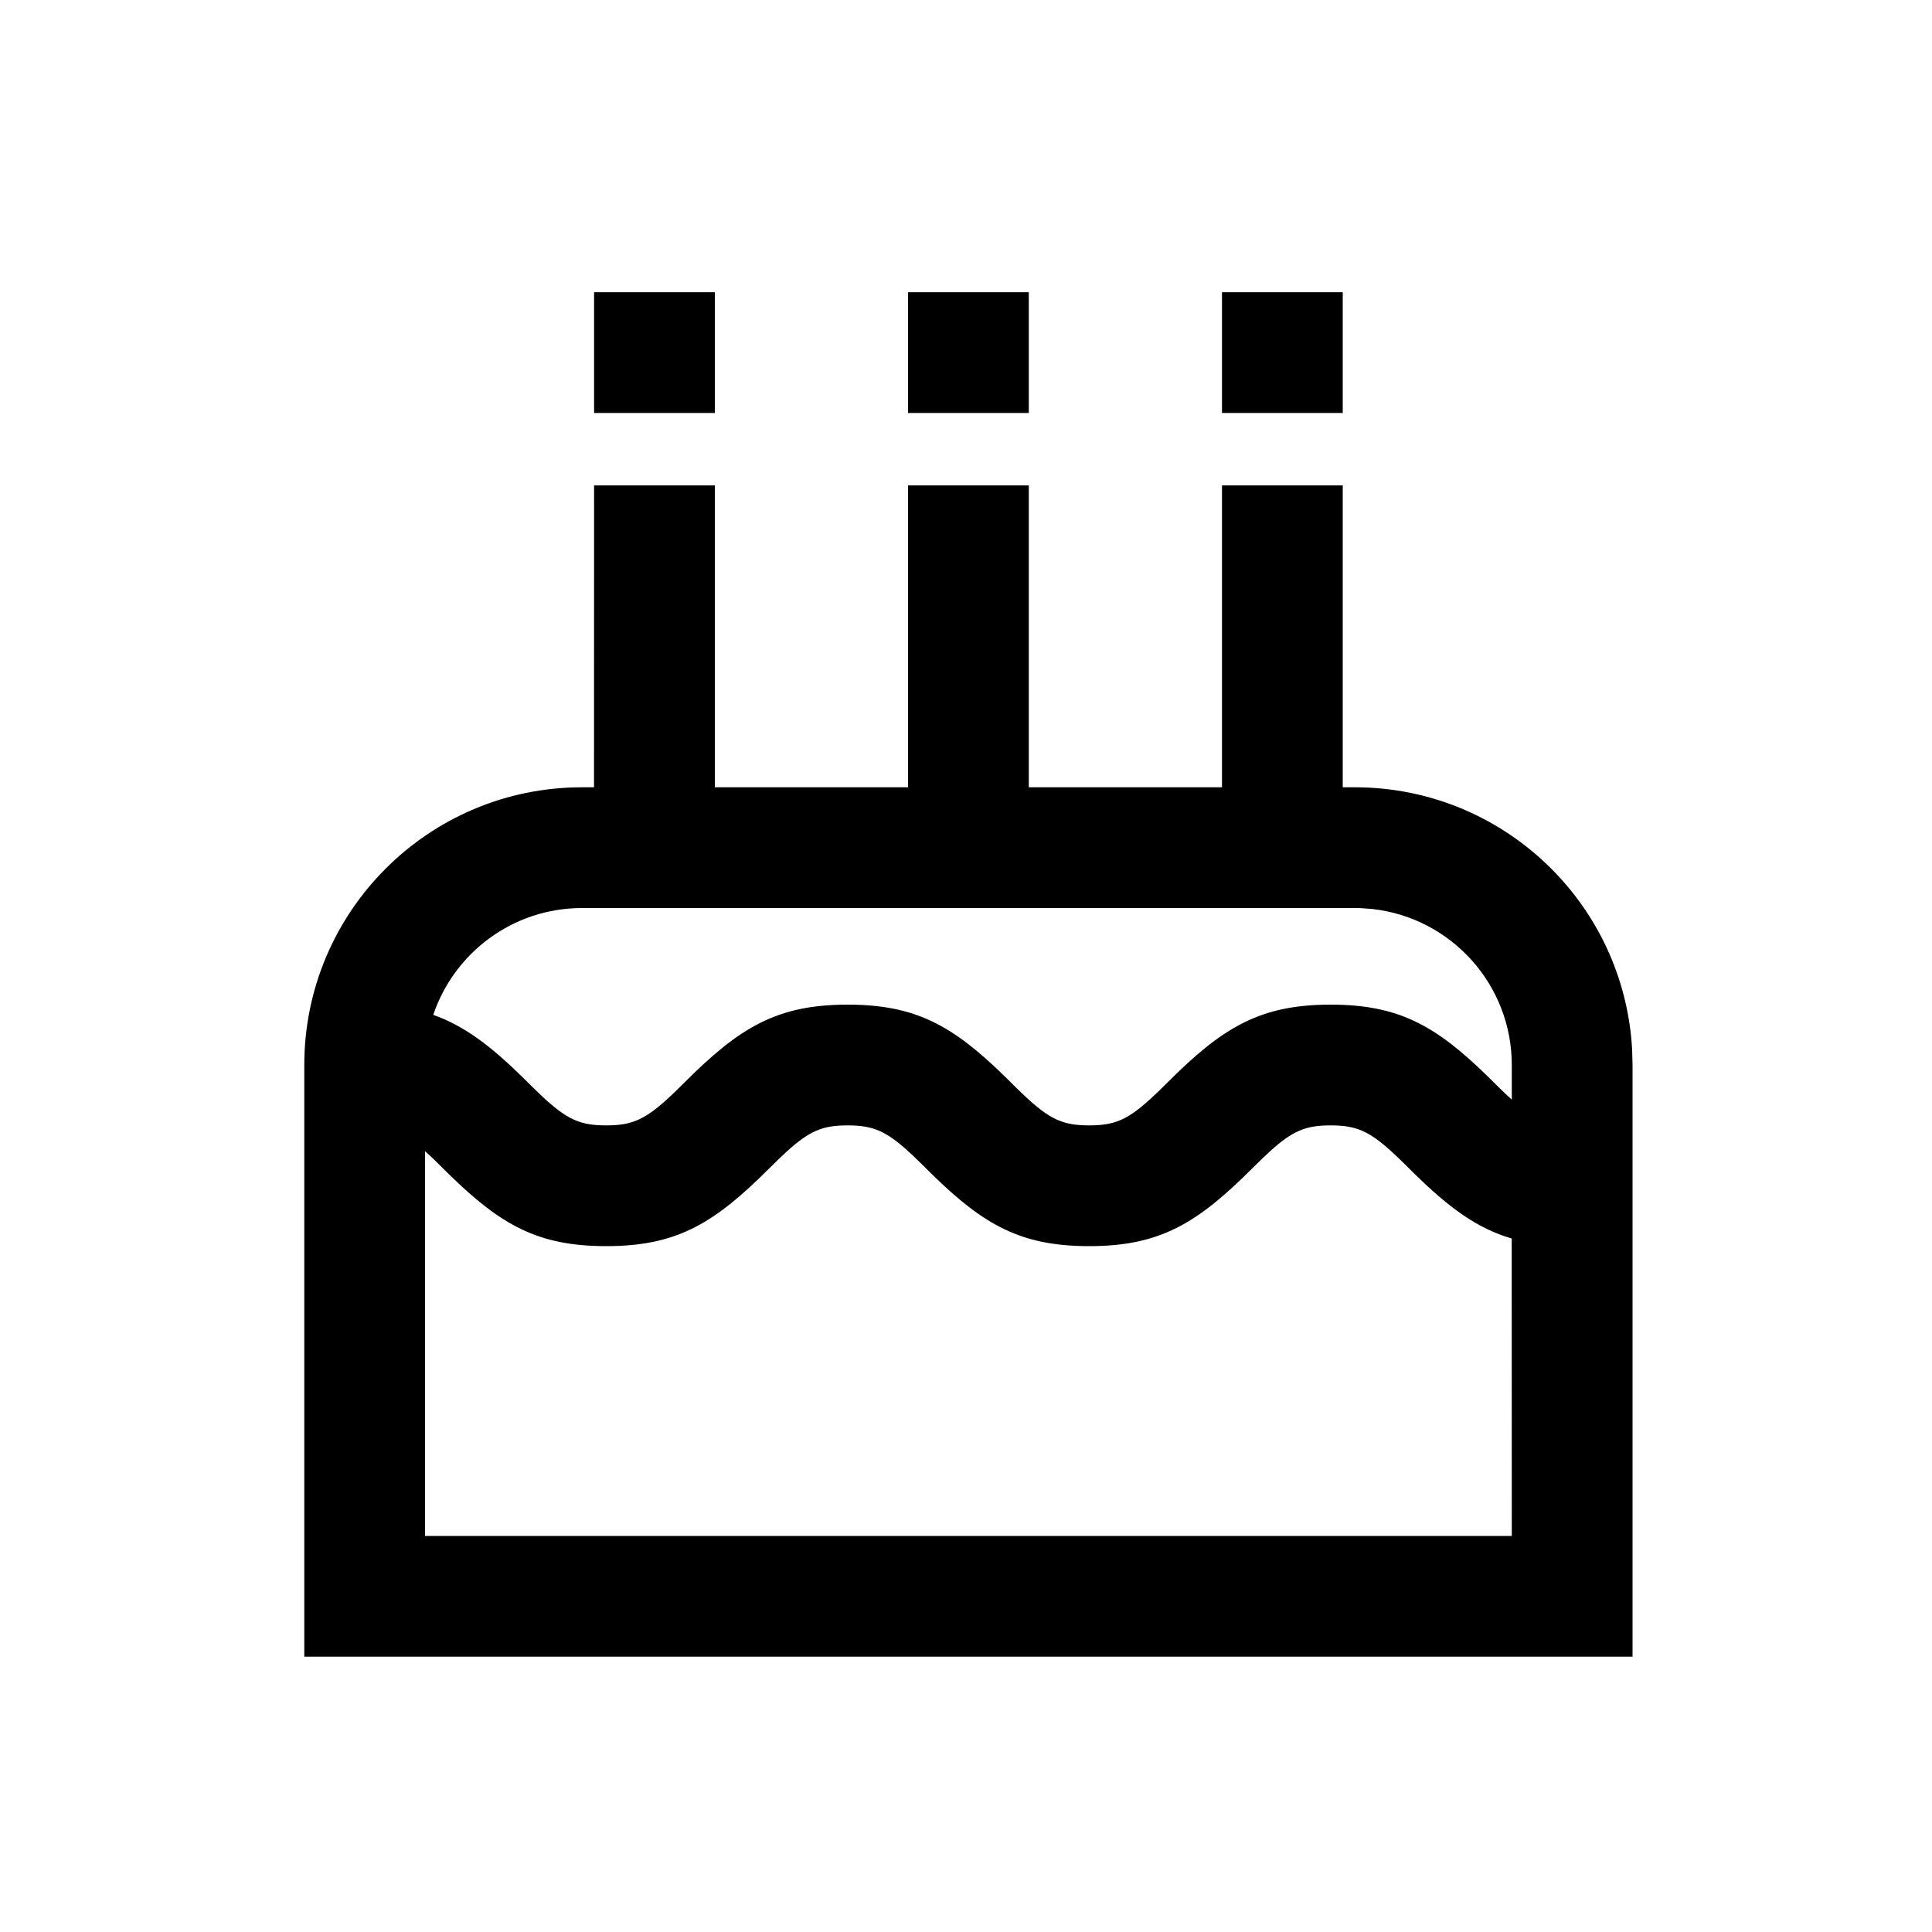 <?xml version="1.0" encoding="UTF-8"?>
<svg width="24px" height="24px" viewBox="0 0 24 24" version="1.1" xmlns="http://www.w3.org/2000/svg" xmlns:xlink="http://www.w3.org/1999/xlink">
    <title>03. tokens/Icon/m/type : cake</title>
    <g id="03.-tokens/Icon/m/type-:-cake" stroke="none" stroke-width="1" fill="none" fill-rule="evenodd">
        <rect id="background" x="0" y="0" width="24" height="24"></rect>
        <path d="M8.88,6.03 L8.88,9.78 L11.28,9.78 L11.28,6.03 L12.78,6.03 L12.78,9.78 L15.18,9.78 L15.18,6.03 L16.68,6.03 L16.68,9.78 L16.83,9.78 C18.672,9.78 20.177,11.223 20.275,13.041 L20.28,13.23 L20.28,20.58 L3.78,20.58 L3.78,13.23 C3.78,11.325 5.325,9.78 7.23,9.78 L7.23,9.78 L7.379,9.78 L7.38,6.03 L8.88,6.03 Z M16.53,13.98 C16.223,13.98 16.06,14.044 15.773,14.305 L15.672,14.4 L15.56,14.51 C14.87,15.201 14.405,15.48 13.53,15.48 C12.687,15.48 12.224,15.221 11.573,14.583 L11.442,14.453 L11.336,14.351 C11.018,14.052 10.854,13.98 10.53,13.98 C10.223,13.98 10.06,14.044 9.773,14.305 L9.672,14.4 L9.56,14.51 C8.87,15.201 8.405,15.48 7.53,15.48 C6.687,15.48 6.224,15.221 5.573,14.583 L5.442,14.453 L5.336,14.351 L5.28,14.3 L5.28,19.08 L18.78,19.08 L18.779,15.385 C18.35,15.26 18.003,15.004 17.573,14.583 L17.442,14.453 L17.336,14.351 C17.018,14.052 16.854,13.98 16.53,13.98 Z M16.83,11.28 L7.23,11.28 C6.371,11.28 5.642,11.836 5.382,12.607 C5.766,12.743 6.092,12.99 6.487,13.377 L6.618,13.507 L6.724,13.609 C7.042,13.908 7.206,13.98 7.53,13.98 C7.837,13.98 8,13.916 8.287,13.655 L8.388,13.56 L8.5,13.45 C9.19,12.759 9.655,12.48 10.53,12.48 C11.373,12.48 11.836,12.739 12.487,13.377 L12.618,13.507 L12.724,13.609 C13.042,13.908 13.206,13.98 13.53,13.98 C13.837,13.98 14,13.916 14.287,13.655 L14.388,13.56 L14.5,13.45 C15.19,12.759 15.655,12.48 16.53,12.48 C17.373,12.48 17.836,12.739 18.487,13.377 L18.618,13.507 L18.724,13.609 L18.78,13.66 L18.78,13.23 C18.78,12.227 18.022,11.4 17.048,11.292 L16.9,11.281 L16.83,11.28 Z M12.78,3.63 L12.78,5.13 L11.28,5.13 L11.28,3.63 L12.78,3.63 Z M16.68,3.63 L16.68,5.13 L15.18,5.13 L15.18,3.63 L16.68,3.63 Z M8.88,3.63 L8.88,5.13 L7.38,5.13 L7.38,3.63 L8.88,3.63 Z" id="Combined-Shape" fill="#000000" fill-rule="nonzero"></path>
    </g>
</svg>
